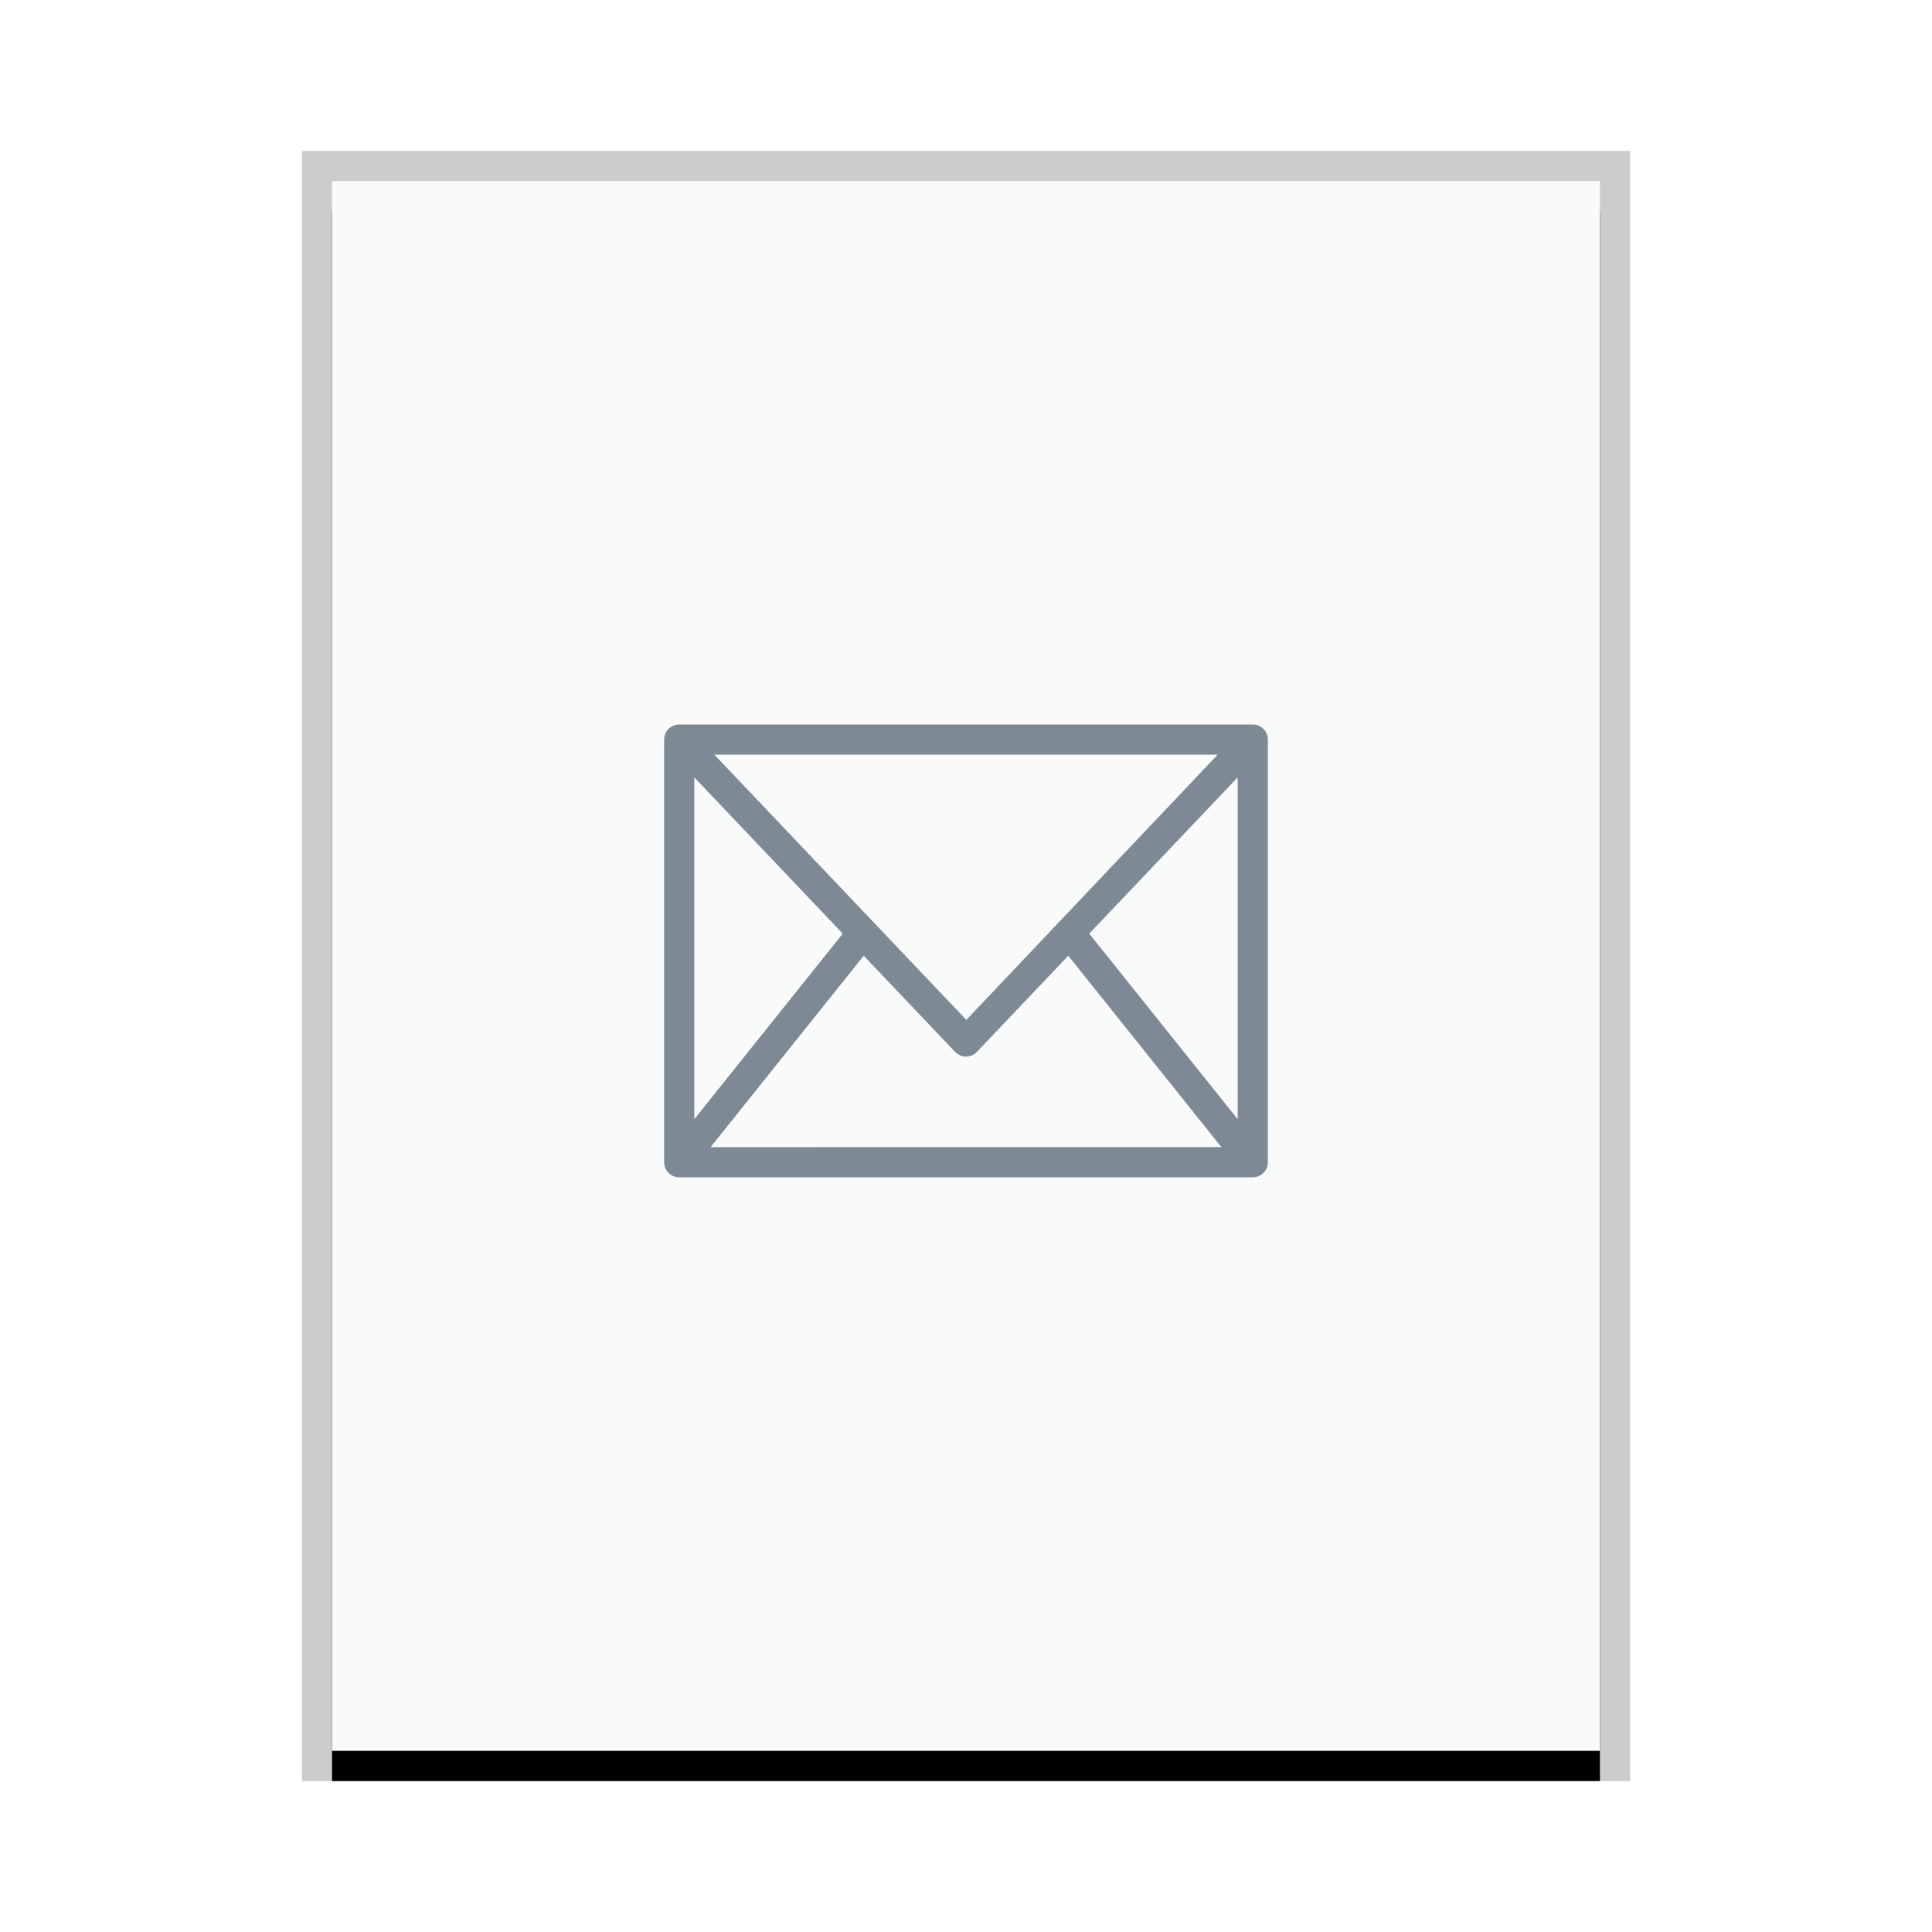 <svg xmlns="http://www.w3.org/2000/svg" xmlns:xlink="http://www.w3.org/1999/xlink" width="64" height="64" viewBox="0 0 64 64">
  <defs>
    <rect id="message-b" width="42" height="52" x="0" y="0"/>
    <filter id="message-a" width="109.5%" height="107.7%" x="-4.8%" y="-1.9%" filterUnits="objectBoundingBox">
      <feOffset dy="1" in="SourceAlpha" result="shadowOffsetOuter1"/>
      <feGaussianBlur in="shadowOffsetOuter1" result="shadowBlurOuter1" stdDeviation=".5"/>
      <feColorMatrix in="shadowBlurOuter1" values="0 0 0 0 0   0 0 0 0 0   0 0 0 0 0  0 0 0 0.2 0"/>
    </filter>
  </defs>
  <g fill="none" fill-rule="evenodd">
    <g transform="translate(11 6)">
      <use fill="#000" filter="url(#message-a)" xlink:href="#message-b"/>
      <use fill="#F9FBFB" xlink:href="#message-b"/>
      <path fill="#000" fill-opacity=".2" fill-rule="nonzero" d="M43,-1 L-1,-1 L-1,53 L43,53 L43,-1 Z M42,0 L42,52 L0,52 L0,0 L42,0 Z"/>
    </g>
    <path fill="#2A4052" fill-opacity=".6" d="M41.5,24 C41.503,24 41.506,24 41.508,24 C41.53,24 41.55,24.002 41.571,24.005 C41.581,24.006 41.591,24.008 41.6,24.01 C41.615,24.013 41.63,24.017 41.645,24.021 C41.659,24.026 41.673,24.031 41.687,24.036 C41.699,24.041 41.71,24.046 41.722,24.052 C41.737,24.059 41.75,24.067 41.764,24.075 C41.792,24.093 41.819,24.114 41.844,24.138 L41.793,24.095 C41.808,24.106 41.822,24.117 41.836,24.13 L41.844,24.138 C41.849,24.142 41.854,24.147 41.859,24.152 C41.872,24.166 41.886,24.181 41.898,24.197 C41.904,24.205 41.909,24.213 41.915,24.221 C41.924,24.234 41.933,24.248 41.94,24.263 C41.948,24.277 41.955,24.292 41.961,24.307 C41.966,24.317 41.97,24.328 41.973,24.338 C41.979,24.356 41.984,24.374 41.988,24.392 C41.996,24.427 42,24.463 42,24.5 L41.995,24.426 C41.997,24.441 41.998,24.455 41.999,24.47 L42,24.5 L42,38.5 C42,38.776 41.776,39 41.5,39 L41.5,39 L22.5,39 C22.224,39 22,38.776 22,38.5 L22,38.5 L22,24.5 C22,24.494 22,24.487 22,24.481 C22.001,24.463 22.003,24.444 22.006,24.425 C22.007,24.414 22.009,24.403 22.012,24.392 C22.016,24.374 22.021,24.356 22.027,24.338 C22.03,24.328 22.034,24.317 22.039,24.307 C22.045,24.292 22.052,24.277 22.06,24.263 C22.067,24.248 22.076,24.234 22.085,24.221 C22.105,24.191 22.129,24.163 22.156,24.138 L22.102,24.197 C22.114,24.181 22.128,24.166 22.141,24.152 L22.156,24.138 C22.158,24.135 22.161,24.132 22.164,24.13 C22.178,24.117 22.192,24.106 22.207,24.095 C22.216,24.088 22.226,24.081 22.236,24.075 C22.25,24.067 22.263,24.059 22.278,24.052 C22.29,24.046 22.301,24.041 22.313,24.036 C22.327,24.031 22.341,24.026 22.355,24.021 C22.37,24.017 22.385,24.013 22.4,24.01 C22.432,24.003 22.466,24 22.5,24 L22.428,24.005 C22.449,24.002 22.47,24 22.491,24 L22.5,24 Z M35.388,31.66 L32.362,34.844 C32.165,35.052 31.835,35.052 31.638,34.844 L31.638,34.844 L28.612,31.66 L23.54,38 L40.459,37.999 L35.388,31.66 Z M41,25.751 L36.083,30.928 L41,37.075 L41,25.751 Z M23,25.752 L23,37.073 L27.917,30.928 L23,25.752 Z M40.336,25 L23.665,25 L32.011,33.785 L40.336,25 Z"/>
  </g>
</svg>
